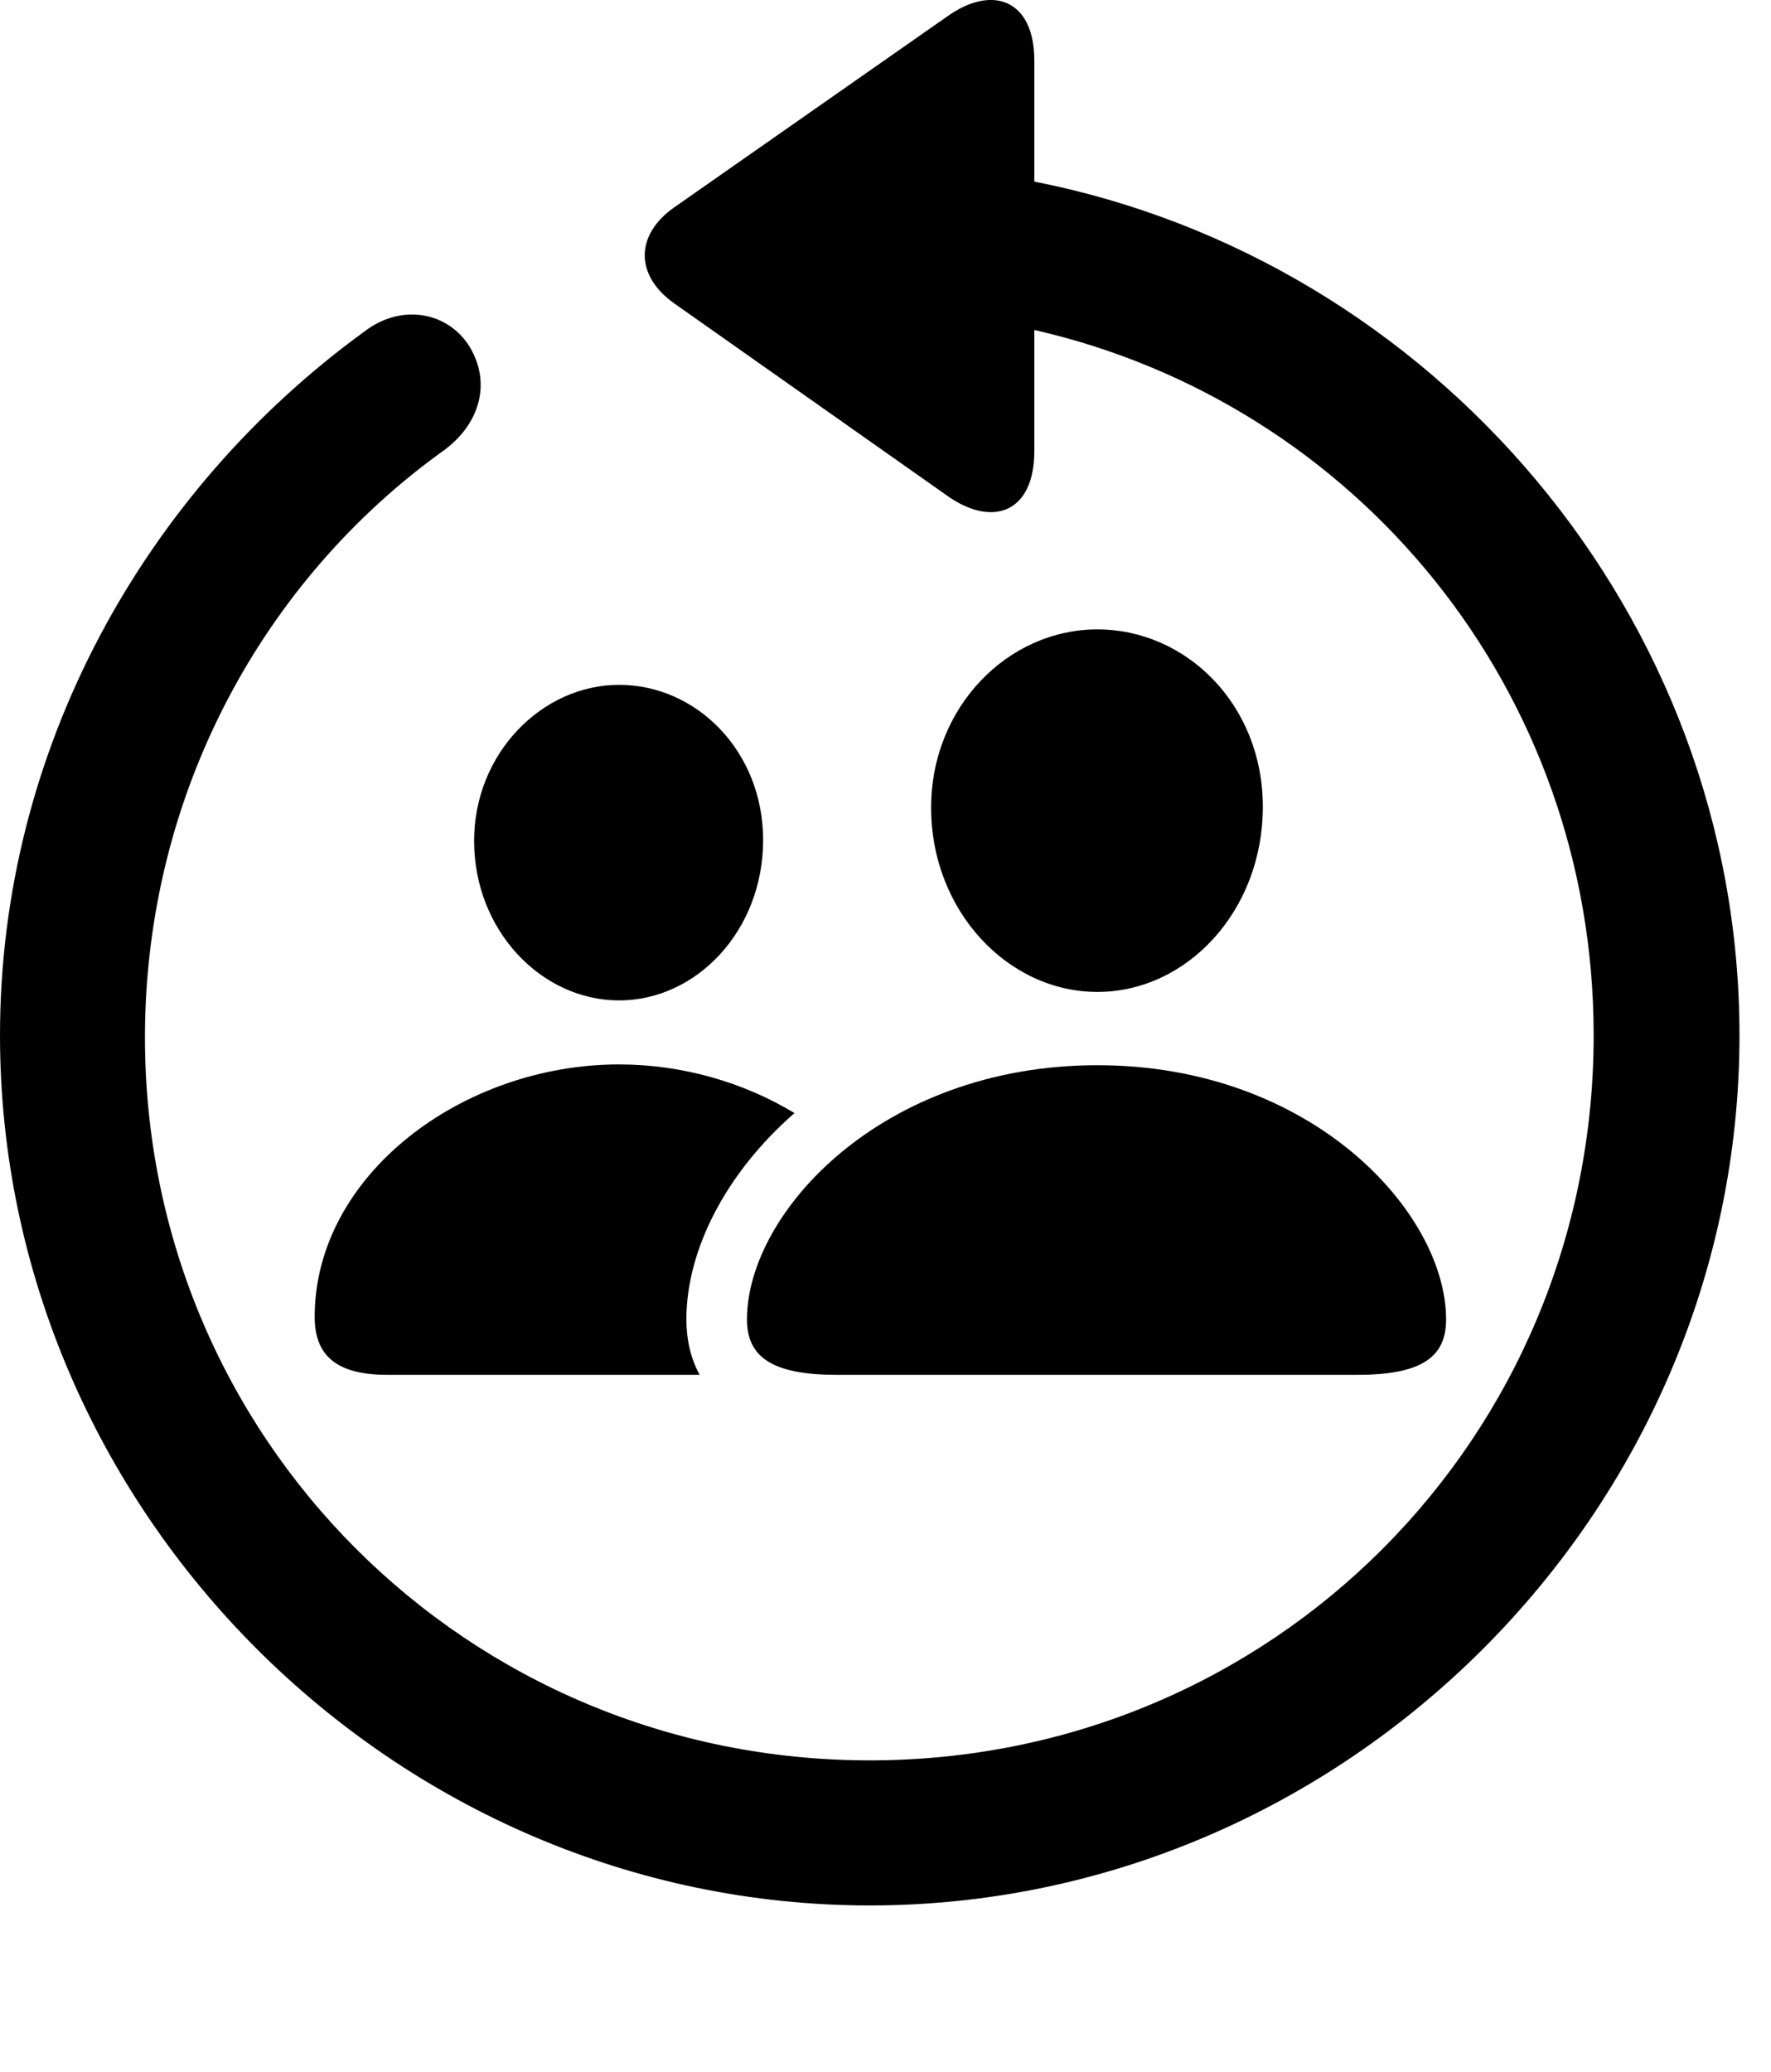 <svg version="1.1" xmlns="http://www.w3.org/2000/svg" xmlns:xlink="http://www.w3.org/1999/xlink" width="20.283" height="23.719" viewBox="0 0 20.283 23.719">
 <g>
  <rect height="23.719" opacity="0" width="20.283" x="0" y="0"/>
  <path d="M11.846 0.692L11.846 2.079C16.416 2.978 19.922 7.05 19.922 11.854C19.922 17.304 15.41 21.816 9.961 21.816C4.521 21.816 0 17.304 0 11.854C0 8.573 1.66 5.624 4.17 3.798C4.6 3.466 5.137 3.573 5.381 3.974C5.625 4.384 5.498 4.843 5.098 5.146C3.018 6.63 1.67 9.081 1.66 11.854C1.65 16.464 5.352 20.155 9.961 20.155C14.57 20.155 18.252 16.464 18.252 11.854C18.252 7.899 15.537 4.618 11.846 3.778L11.846 5.165C11.846 5.868 11.367 6.054 10.83 5.663L7.725 3.476C7.266 3.153 7.275 2.685 7.725 2.372L10.84 0.194C11.367-0.187 11.846-0.001 11.846 0.692Z" fill="currentColor"/>
  <path d="M9.099 12.744C8.307 13.436 7.861 14.317 7.861 15.107C7.861 15.301 7.897 15.53 8.013 15.741L4.434 15.741C3.838 15.741 3.604 15.507 3.604 15.077C3.604 13.456 5.293 12.187 7.09 12.187C7.812 12.187 8.516 12.391 9.099 12.744ZM8.74 9.618C8.74 10.653 7.979 11.454 7.09 11.454C6.201 11.454 5.43 10.653 5.43 9.628C5.43 8.622 6.211 7.841 7.09 7.841C7.979 7.841 8.74 8.603 8.74 9.618Z" fill="currentColor"/>
  <path d="M9.58 15.741L15.547 15.741C16.299 15.741 16.562 15.526 16.562 15.107C16.562 13.886 15.029 12.196 12.568 12.196C10.098 12.196 8.555 13.886 8.555 15.107C8.555 15.526 8.828 15.741 9.58 15.741ZM12.568 11.357C13.594 11.357 14.463 10.429 14.463 9.237C14.463 8.065 13.584 7.206 12.568 7.206C11.543 7.206 10.664 8.095 10.664 9.247C10.664 10.429 11.543 11.357 12.568 11.357Z" fill="currentColor"/>
 </g>
</svg>
